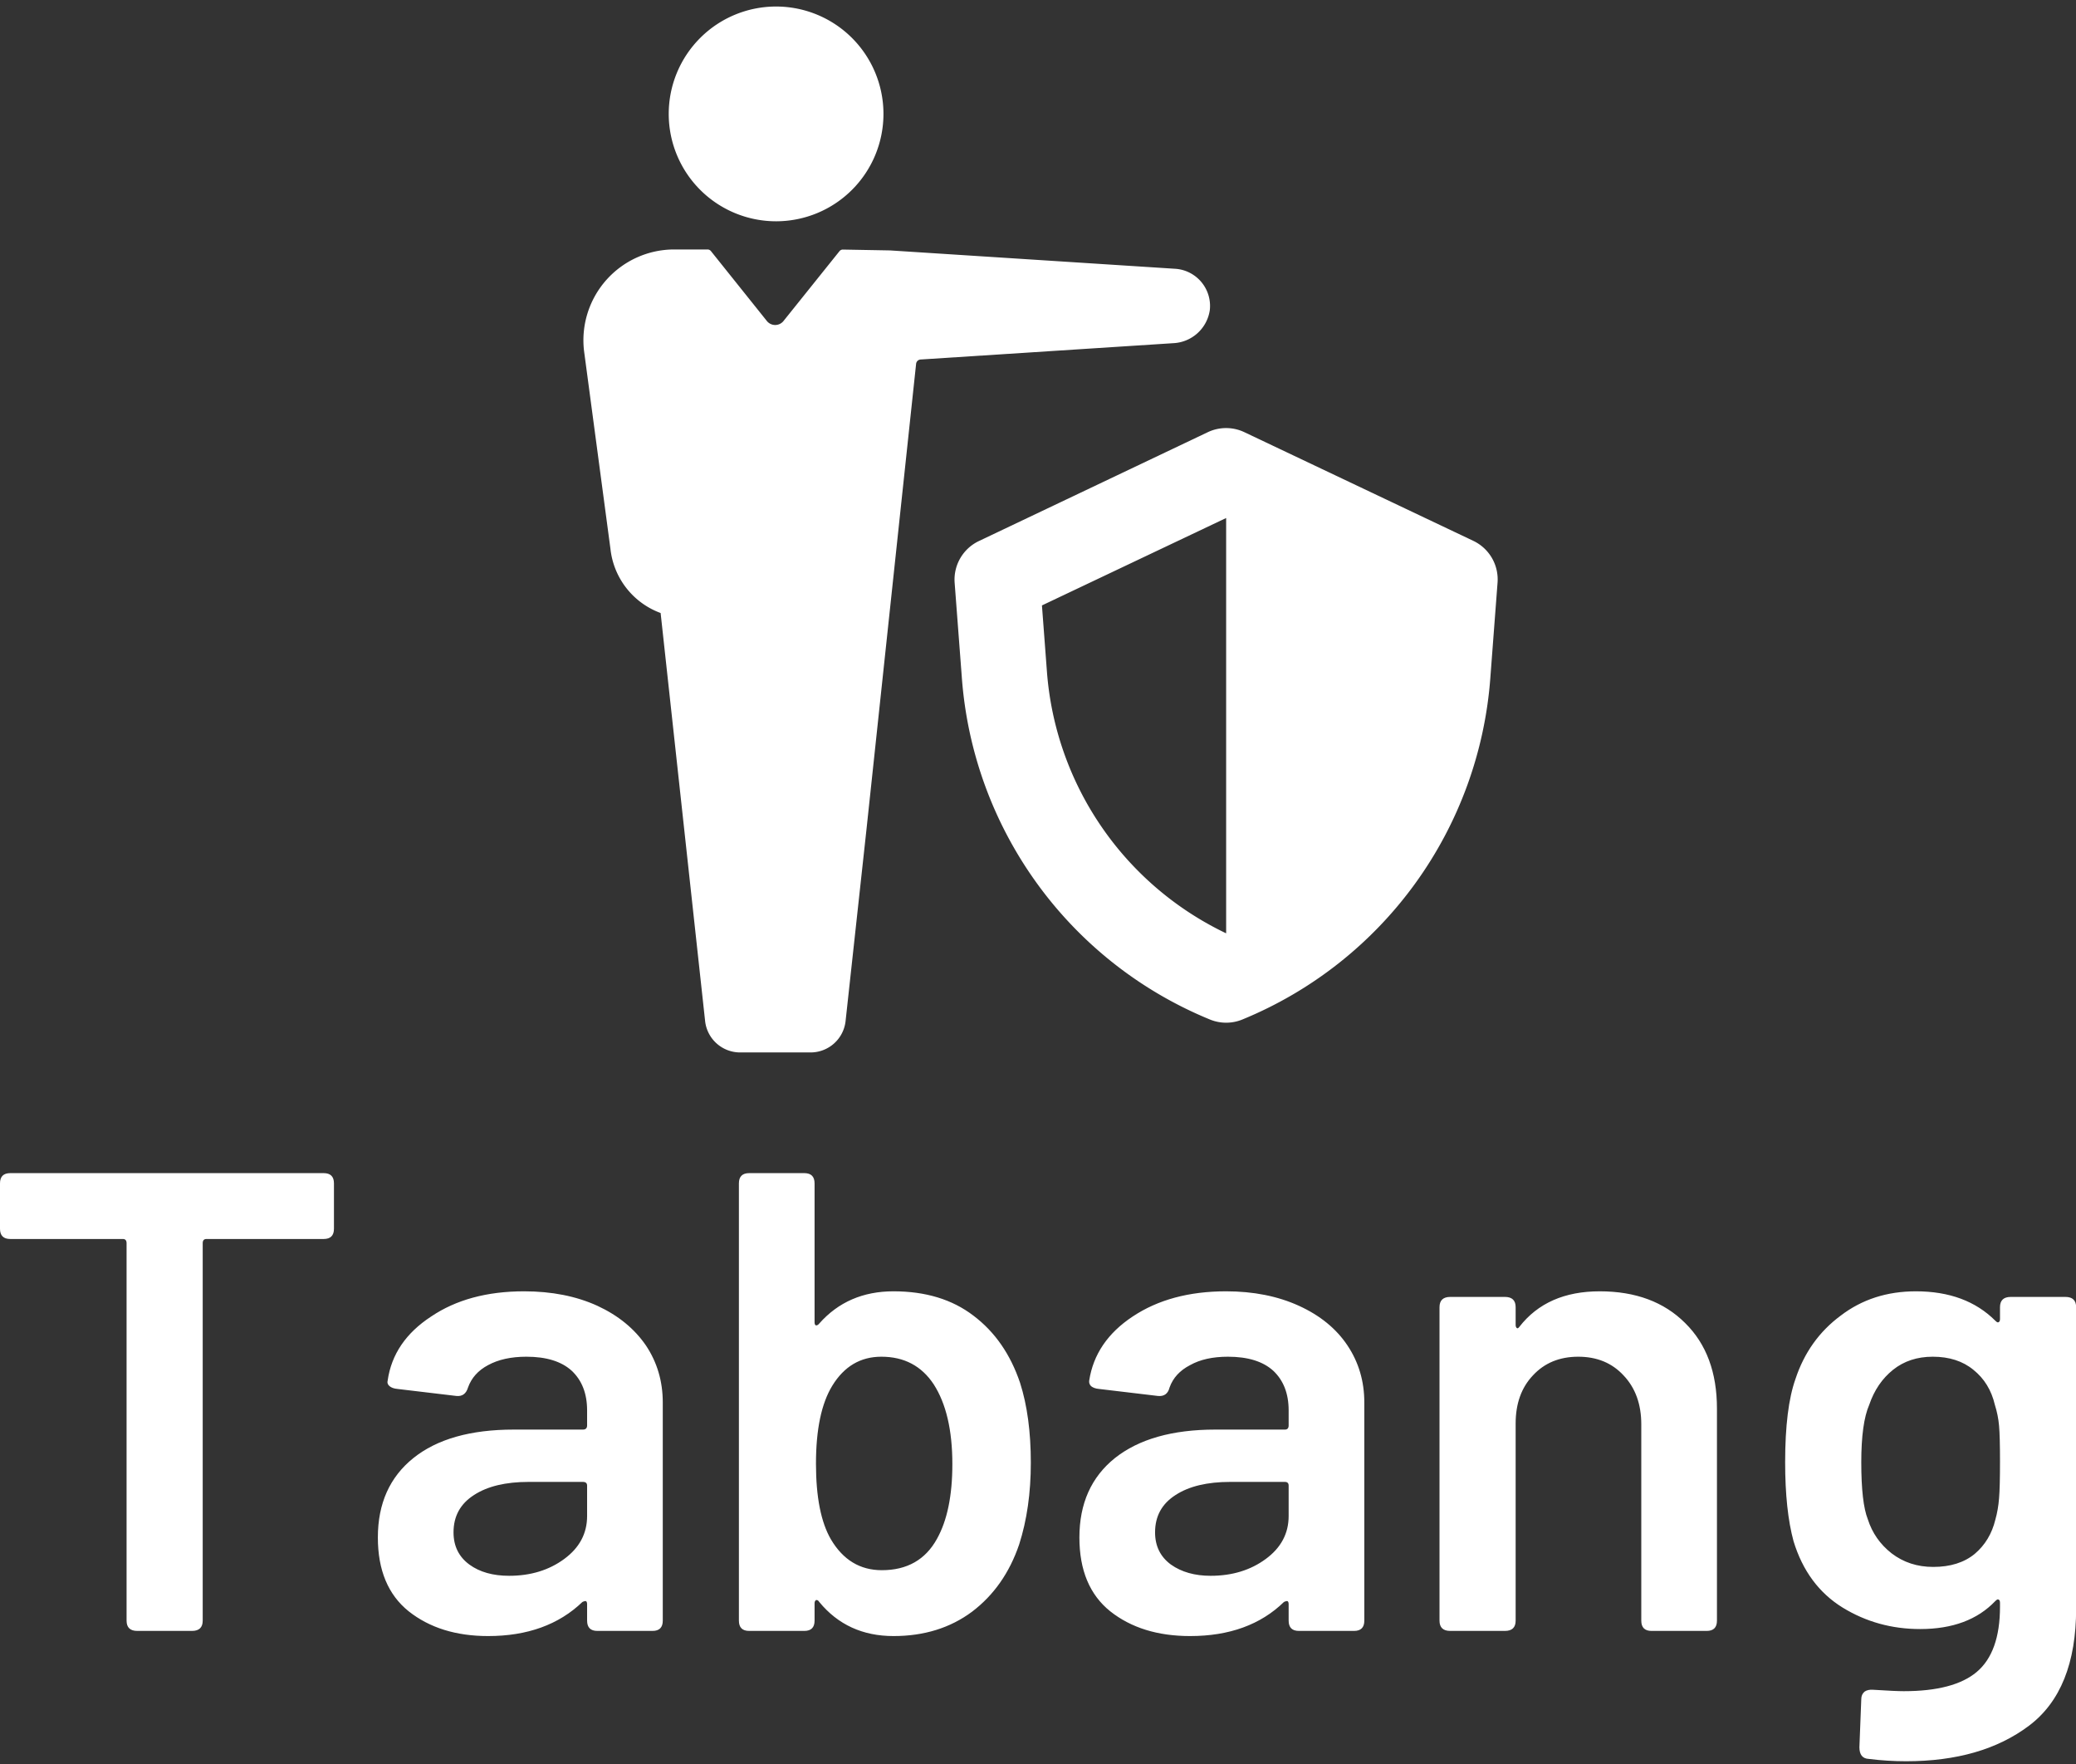 <svg data-v-423bf9ae="" xmlns="http://www.w3.org/2000/svg" viewBox="0 0 211.835 180" class="iconAbove"><rect x="0" y="0" width="211.835" height="180" fill="#333333" stroke="none"/><!----><!----><!----><g data-v-423bf9ae="" id="a9a53559-92b9-4bba-bbf8-7e3d37ea9fca" fill="white" transform="matrix(4.766,0,0,4.766,-2.288,99.673)"><path d="M7.41 4.20L7.41 4.20Q7.63 4.20 7.63 4.42L7.63 4.42L7.63 5.39L7.63 5.39Q7.63 5.61 7.41 5.61L7.41 5.61L4.90 5.61L4.90 5.61Q4.82 5.61 4.82 5.70L4.82 5.70L4.82 13.78L4.82 13.78Q4.82 14 4.59 14L4.59 14L3.42 14L3.42 14Q3.19 14 3.19 13.78L3.19 13.78L3.19 5.70L3.19 5.70Q3.19 5.61 3.11 5.61L3.11 5.61L0.70 5.61L0.70 5.61Q0.48 5.61 0.48 5.39L0.48 5.39L0.48 4.42L0.48 4.42Q0.48 4.20 0.70 4.20L0.70 4.20L7.41 4.20ZM11.70 6.73L11.70 6.73Q12.59 6.73 13.27 7.04L13.27 7.04L13.27 7.04Q13.94 7.35 14.31 7.89L14.31 7.89L14.31 7.89Q14.67 8.43 14.67 9.11L14.67 9.11L14.67 13.78L14.67 13.78Q14.67 14 14.45 14L14.45 14L13.27 14L13.27 14Q13.05 14 13.05 13.78L13.05 13.78L13.05 13.43L13.05 13.43Q13.05 13.37 13.02 13.36L13.02 13.36L13.02 13.36Q12.99 13.36 12.95 13.38L12.95 13.38L12.95 13.38Q12.19 14.11 10.93 14.11L10.93 14.11L10.93 14.11Q9.90 14.11 9.23 13.58L9.23 13.58L9.23 13.58Q8.57 13.05 8.57 12.00L8.57 12.00L8.57 12.00Q8.57 10.91 9.33 10.30L9.33 10.30L9.33 10.30Q10.09 9.69 11.48 9.69L11.48 9.69L12.96 9.69L12.96 9.69Q13.05 9.69 13.05 9.60L13.05 9.60L13.05 9.28L13.05 9.28Q13.05 8.74 12.72 8.43L12.72 8.43L12.72 8.43Q12.39 8.13 11.75 8.13L11.75 8.13L11.75 8.13Q11.26 8.13 10.93 8.31L10.93 8.31L10.93 8.31Q10.61 8.48 10.50 8.79L10.50 8.79L10.50 8.79Q10.44 8.99 10.25 8.97L10.25 8.97L8.99 8.82L8.99 8.82Q8.88 8.81 8.82 8.76L8.82 8.76L8.82 8.76Q8.76 8.71 8.78 8.64L8.78 8.64L8.78 8.64Q8.90 7.80 9.71 7.27L9.71 7.27L9.71 7.27Q10.51 6.73 11.70 6.73L11.70 6.73ZM11.38 12.82L11.38 12.82Q12.07 12.82 12.56 12.46L12.56 12.46L12.56 12.46Q13.05 12.10 13.05 11.54L13.05 11.54L13.05 10.89L13.05 10.89Q13.05 10.81 12.96 10.81L12.96 10.81L11.80 10.81L11.80 10.81Q11.06 10.81 10.63 11.09L10.63 11.09L10.63 11.09Q10.19 11.37 10.19 11.89L10.19 11.89L10.19 11.89Q10.19 12.33 10.53 12.58L10.53 12.58L10.53 12.58Q10.86 12.82 11.38 12.82L11.38 12.82ZM22.32 8.69L22.32 8.69Q22.55 9.41 22.55 10.40L22.55 10.40L22.55 10.40Q22.55 11.37 22.30 12.15L22.30 12.15L22.30 12.15Q21.99 13.06 21.29 13.59L21.29 13.59L21.29 13.59Q20.59 14.11 19.61 14.11L19.61 14.11L19.61 14.11Q18.62 14.11 18.02 13.38L18.02 13.38L18.02 13.38Q17.99 13.33 17.95 13.34L17.95 13.34L17.95 13.34Q17.92 13.36 17.92 13.41L17.92 13.41L17.92 13.78L17.92 13.78Q17.92 14 17.70 14L17.70 14L16.52 14L16.52 14Q16.30 14 16.30 13.78L16.30 13.78L16.30 4.42L16.30 4.42Q16.30 4.20 16.52 4.20L16.52 4.20L17.70 4.20L17.70 4.20Q17.92 4.20 17.92 4.42L17.92 4.42L17.92 7.39L17.92 7.39Q17.92 7.45 17.95 7.46L17.95 7.46L17.95 7.46Q17.99 7.46 18.02 7.42L18.02 7.42L18.02 7.42Q18.63 6.73 19.61 6.73L19.61 6.73L19.61 6.73Q20.64 6.73 21.32 7.25L21.32 7.25L21.32 7.25Q22.01 7.77 22.32 8.69L22.32 8.69ZM20.54 12.03L20.54 12.03Q20.87 11.44 20.87 10.43L20.87 10.43L20.87 10.43Q20.87 9.34 20.47 8.72L20.47 8.72L20.47 8.72Q20.08 8.13 19.35 8.13L19.35 8.13L19.35 8.13Q18.68 8.13 18.30 8.75L18.30 8.75L18.30 8.75Q17.95 9.32 17.95 10.42L17.95 10.42L17.95 10.42Q17.95 11.49 18.27 12.04L18.27 12.04L18.27 12.04Q18.66 12.70 19.36 12.70L19.36 12.70L19.36 12.70Q20.17 12.70 20.54 12.03L20.54 12.03ZM26.73 6.73L26.73 6.73Q27.61 6.73 28.29 7.04L28.29 7.04L28.29 7.04Q28.97 7.35 29.33 7.89L29.33 7.89L29.33 7.89Q29.69 8.43 29.69 9.11L29.69 9.11L29.69 13.78L29.69 13.78Q29.69 14 29.47 14L29.47 14L28.29 14L28.29 14Q28.07 14 28.07 13.78L28.07 13.78L28.07 13.43L28.07 13.43Q28.07 13.37 28.04 13.36L28.04 13.36L28.04 13.36Q28.01 13.36 27.97 13.38L27.97 13.38L27.97 13.38Q27.22 14.11 25.96 14.11L25.96 14.11L25.96 14.11Q24.92 14.11 24.25 13.58L24.25 13.58L24.25 13.58Q23.59 13.05 23.59 12.00L23.59 12.00L23.59 12.00Q23.59 10.91 24.35 10.30L24.35 10.30L24.35 10.30Q25.12 9.69 26.50 9.69L26.50 9.69L27.99 9.69L27.99 9.69Q28.07 9.69 28.07 9.60L28.07 9.60L28.07 9.28L28.07 9.28Q28.07 8.74 27.74 8.43L27.74 8.43L27.74 8.43Q27.41 8.13 26.77 8.13L26.77 8.13L26.77 8.13Q26.28 8.13 25.96 8.31L25.96 8.31L25.96 8.31Q25.63 8.48 25.52 8.79L25.52 8.79L25.52 8.79Q25.47 8.99 25.27 8.97L25.27 8.97L24.01 8.82L24.01 8.82Q23.90 8.81 23.84 8.76L23.84 8.76L23.84 8.76Q23.79 8.71 23.80 8.64L23.80 8.64L23.80 8.64Q23.93 7.80 24.73 7.27L24.73 7.27L24.73 7.27Q25.54 6.73 26.73 6.73L26.73 6.73ZM26.40 12.82L26.40 12.82Q27.09 12.82 27.58 12.46L27.58 12.46L27.58 12.46Q28.07 12.10 28.07 11.54L28.07 11.54L28.07 10.89L28.07 10.89Q28.07 10.81 27.99 10.81L27.99 10.81L26.82 10.81L26.82 10.81Q26.08 10.81 25.65 11.09L25.65 11.09L25.65 11.09Q25.21 11.37 25.21 11.89L25.21 11.89L25.21 11.89Q25.21 12.33 25.55 12.58L25.55 12.58L25.55 12.58Q25.89 12.82 26.40 12.82L26.40 12.82ZM34.73 6.73L34.73 6.73Q35.88 6.73 36.56 7.41L36.56 7.41L36.56 7.41Q37.24 8.08 37.24 9.24L37.24 9.24L37.24 13.78L37.24 13.78Q37.24 14 37.02 14L37.02 14L35.84 14L35.84 14Q35.62 14 35.62 13.78L35.62 13.78L35.62 9.58L35.62 9.58Q35.62 8.93 35.24 8.53L35.24 8.53L35.24 8.53Q34.87 8.13 34.27 8.13L34.27 8.13L34.27 8.13Q33.67 8.13 33.30 8.53L33.30 8.53L33.30 8.53Q32.93 8.92 32.93 9.56L32.93 9.56L32.93 13.78L32.93 13.78Q32.93 14 32.70 14L32.70 14L31.53 14L31.53 14Q31.30 14 31.30 13.78L31.30 13.78L31.30 7.07L31.30 7.07Q31.30 6.85 31.53 6.85L31.53 6.85L32.70 6.85L32.70 6.85Q32.93 6.85 32.93 7.07L32.93 7.07L32.93 7.45L32.93 7.45Q32.93 7.50 32.96 7.52L32.96 7.52L32.96 7.52Q32.98 7.53 33.01 7.49L33.01 7.49L33.01 7.49Q33.60 6.73 34.73 6.73L34.73 6.73ZM43.30 7.07L43.30 7.07Q43.30 6.85 43.53 6.85L43.53 6.85L44.70 6.85L44.70 6.85Q44.93 6.85 44.93 7.07L44.93 7.07L44.93 13.52L44.93 13.52Q44.93 15.27 43.92 16.03L43.92 16.03L43.92 16.03Q42.91 16.79 41.29 16.79L41.29 16.79L41.29 16.79Q40.89 16.79 40.49 16.74L40.49 16.74L40.49 16.74Q40.29 16.73 40.29 16.49L40.29 16.49L40.33 15.46L40.33 15.46Q40.33 15.36 40.40 15.30L40.40 15.30L40.40 15.30Q40.47 15.25 40.59 15.26L40.59 15.26L40.59 15.26Q41.06 15.29 41.24 15.29L41.24 15.29L41.24 15.29Q42.31 15.29 42.80 14.88L42.80 14.88L42.80 14.88Q43.30 14.46 43.30 13.48L43.30 13.48L43.30 13.40L43.30 13.40Q43.30 13.34 43.27 13.33L43.27 13.33L43.27 13.33Q43.25 13.31 43.20 13.36L43.20 13.36L43.20 13.36Q42.63 13.96 41.59 13.96L41.59 13.96L41.59 13.96Q40.68 13.96 39.93 13.50L39.93 13.50L39.93 13.50Q39.17 13.03 38.88 12.08L38.88 12.08L38.88 12.08Q38.70 11.42 38.70 10.39L38.70 10.39L38.70 10.39Q38.70 9.23 38.92 8.61L38.92 8.61L38.92 8.61Q39.20 7.76 39.89 7.25L39.89 7.25L39.89 7.25Q40.57 6.73 41.50 6.73L41.50 6.73L41.50 6.73Q42.57 6.73 43.20 7.36L43.20 7.36L43.20 7.36Q43.25 7.41 43.27 7.39L43.27 7.39L43.27 7.39Q43.30 7.38 43.30 7.32L43.30 7.32L43.30 7.07ZM43.20 11.62L43.20 11.62Q43.26 11.41 43.28 11.16L43.28 11.16L43.28 11.16Q43.30 10.92 43.30 10.37L43.30 10.37L43.30 10.37Q43.30 9.84 43.28 9.61L43.28 9.61L43.28 9.61Q43.26 9.38 43.19 9.16L43.19 9.16L43.19 9.16Q43.08 8.69 42.73 8.41L42.73 8.41L42.73 8.41Q42.39 8.13 41.86 8.13L41.86 8.13L41.86 8.13Q41.36 8.13 41.01 8.41L41.01 8.41L41.01 8.41Q40.66 8.69 40.50 9.16L40.50 9.16L40.50 9.16Q40.33 9.55 40.33 10.39L40.33 10.39L40.33 10.39Q40.33 11.26 40.47 11.61L40.47 11.61L40.47 11.61Q40.61 12.05 40.98 12.34L40.98 12.34L40.98 12.34Q41.36 12.63 41.87 12.63L41.87 12.63L41.87 12.63Q42.42 12.63 42.76 12.35L42.76 12.35L42.76 12.35Q43.09 12.07 43.20 11.62L43.20 11.62Z"></path></g><!----><g data-v-423bf9ae="" id="40da53cf-28e2-40c0-9b0b-2b6b9f1b4035" transform="matrix(1.089,0,0,1.089,51.728,-0.434)" stroke="none" fill="white"><path d="M62.44 32.55l-23.68 1.53a.45.45 0 0 0-.42.4l-4.66 43.71-1.95 17.88A3.3 3.3 0 0 1 28.45 99h-6.6a3.3 3.3 0 0 1-3.28-2.93L14.4 57.83a7.23 7.23 0 0 1-4.7-6L7.22 33.24a8.51 8.51 0 0 1 8.46-9.47h3.12a.41.41 0 0 1 .32.16l5.21 6.51a1 1 0 0 0 1.61 0l5.22-6.51a.4.4 0 0 1 .32-.15l4.42.08 26.72 1.72a3.49 3.49 0 0 1 3.24 3.87 3.63 3.63 0 0 1-3.42 3.1zM25.23 21.13a10.06 10.06 0 1 0-10.07-10.07 10.06 10.06 0 0 0 10.07 10.07zM92.82 55l-.67 8.84a37.61 37.61 0 0 1-23.23 32.07 4 4 0 0 1-3.06 0 37.61 37.61 0 0 1-23.24-32.09L41.95 55a4 4 0 0 1 2.27-3.91l21.45-10.2a4 4 0 0 1 3.43 0l21.45 10.18A4 4 0 0 1 92.82 55zm-25.43-6.07l-17.26 8.19.46 6.1a29.64 29.64 0 0 0 16.8 24.62z"></path></g><!----></svg>